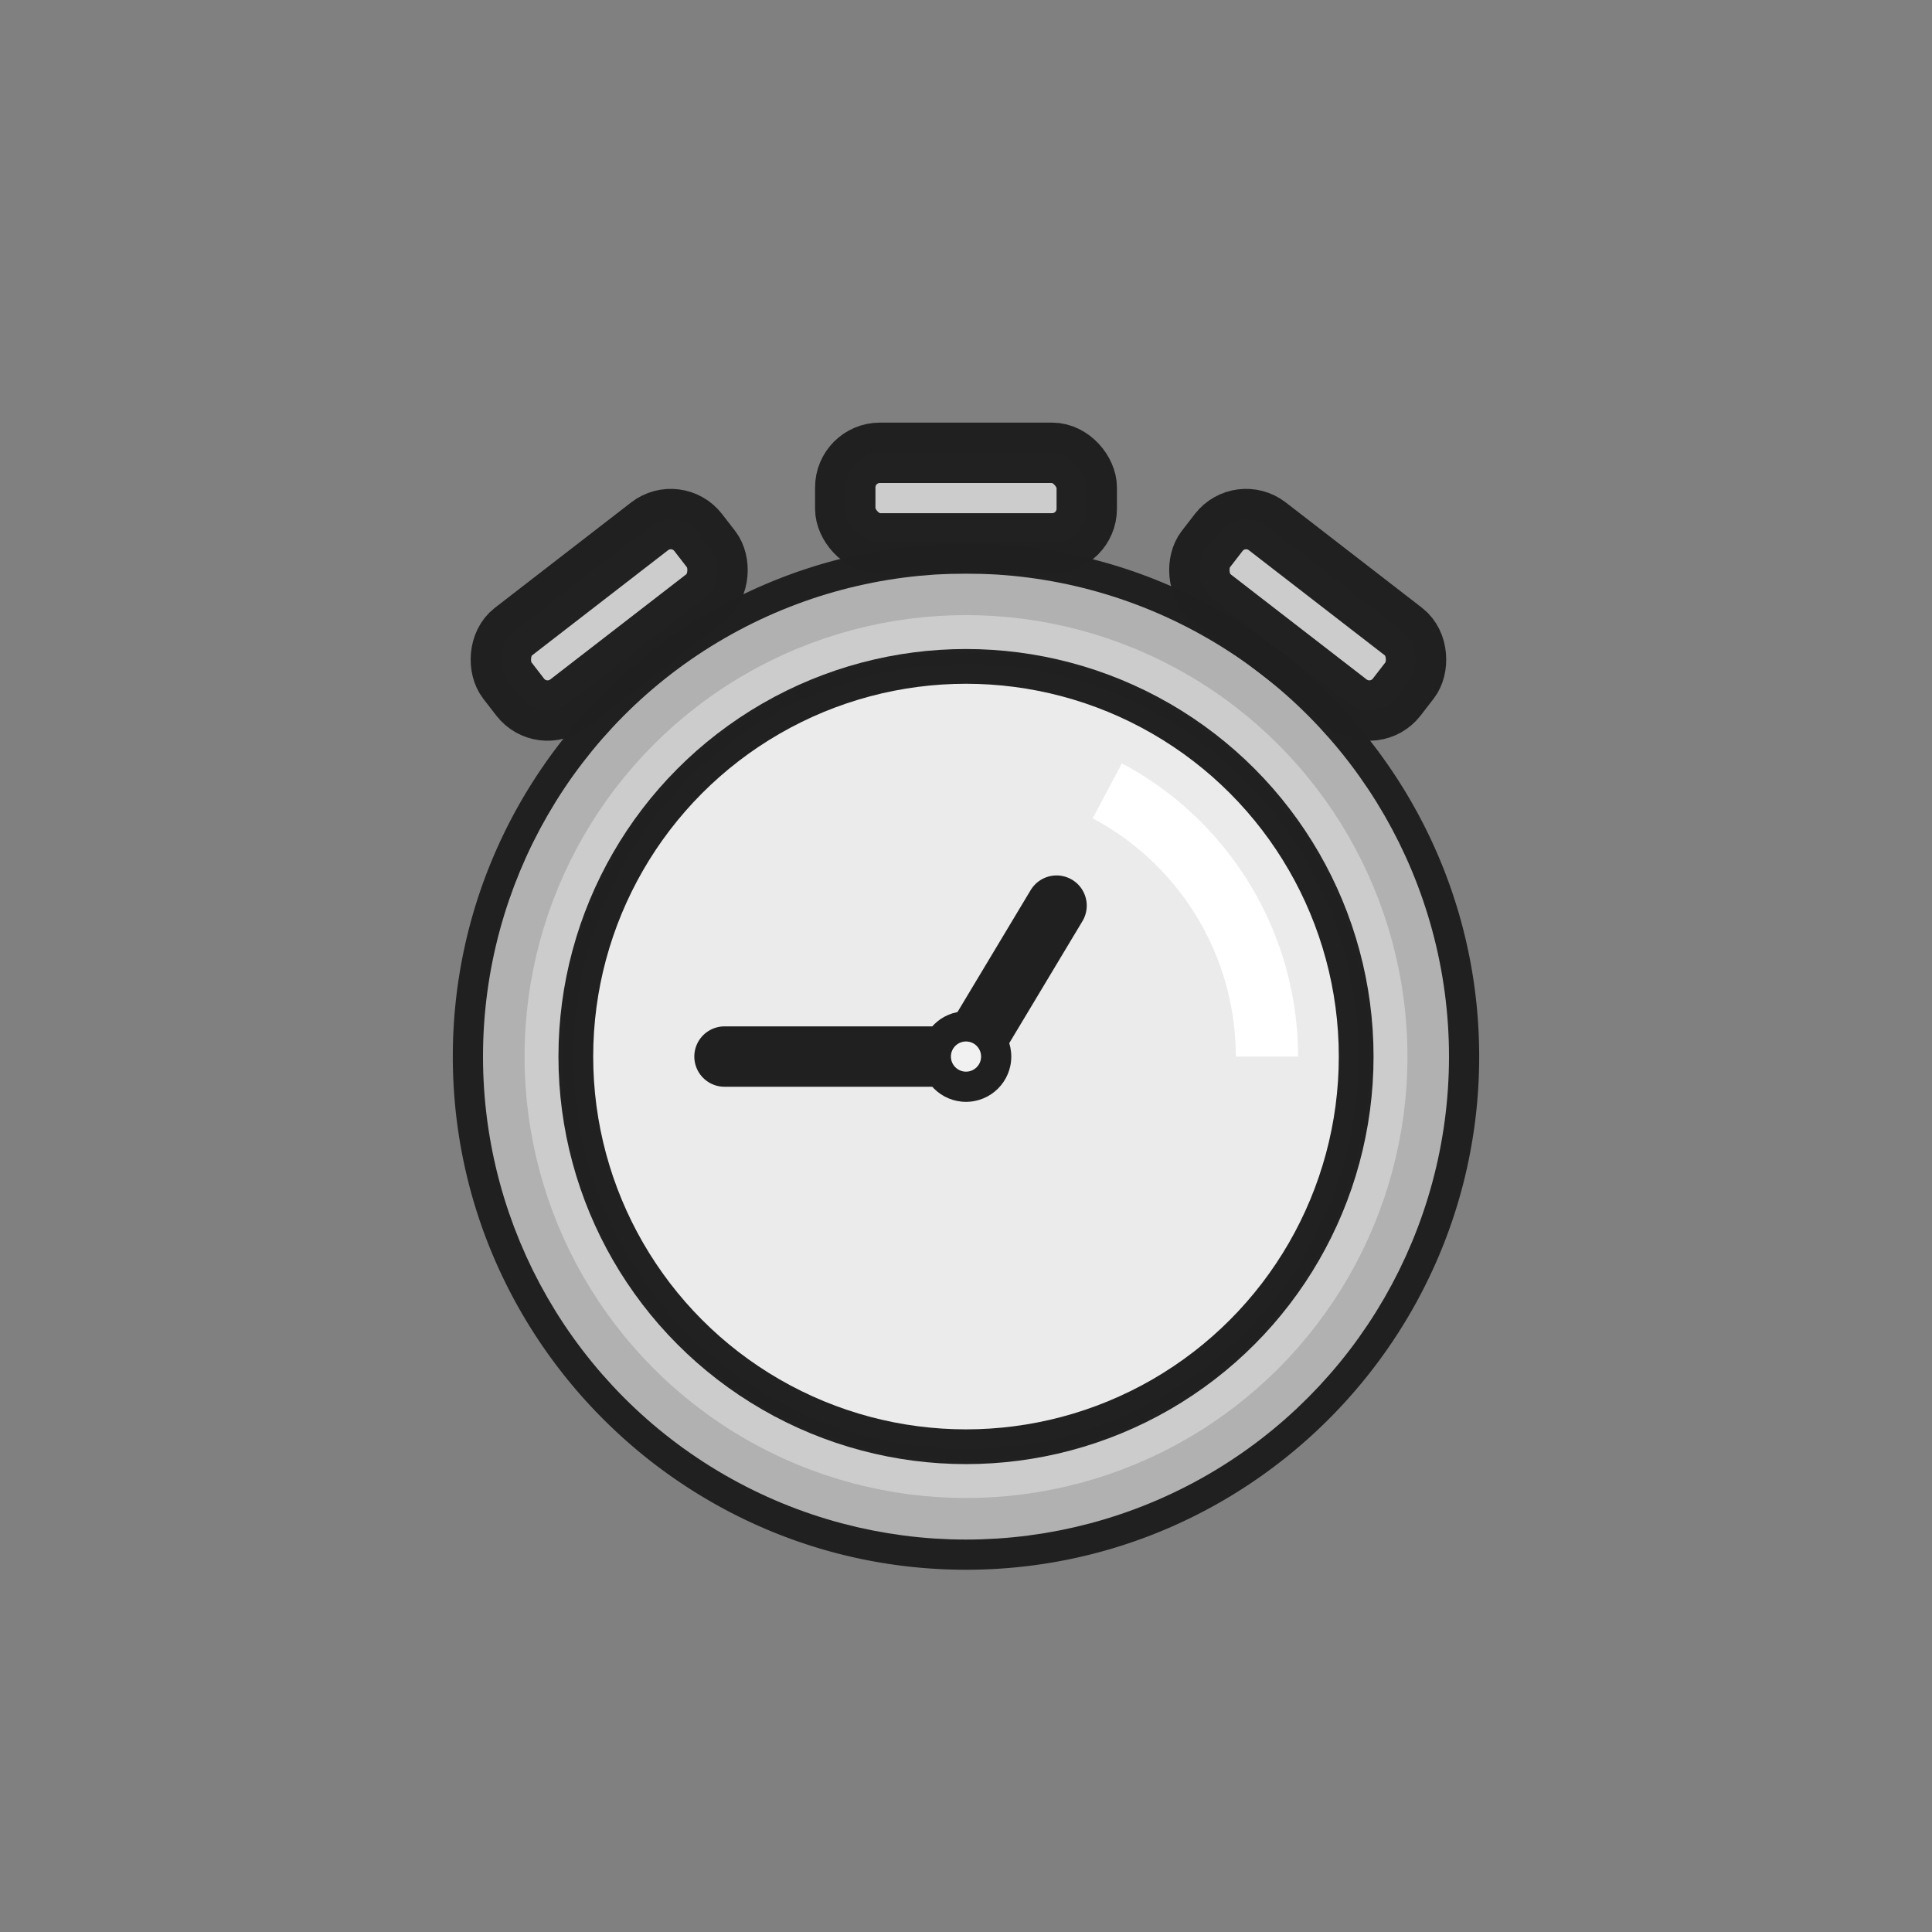 <svg xmlns="http://www.w3.org/2000/svg" xml:space="preserve" width="64" height="64"><rect width="100%" height="100%" fill="#808080" stroke="none"/><path d="M32 18c-9.37 0-17 7.63-17 17s7.63 17 17 17 17-7.63 17-17-7.63-17-17-17m0 3.188A13.79 13.79 0 0 1 45.813 35 13.79 13.79 0 0 1 32 48.813 13.79 13.79 0 0 1 18.188 35 13.79 13.79 0 0 1 32 21.188" style="color:#000;font-style:normal;font-variant:normal;font-weight:400;font-stretch:normal;font-size:medium;line-height:normal;font-family:sans-serif;font-variant-ligatures:normal;font-variant-position:normal;font-variant-caps:normal;font-variant-numeric:normal;font-variant-alternates:normal;font-feature-settings:normal;text-indent:0;text-align:start;text-decoration:none;text-decoration-line:none;text-decoration-style:solid;text-decoration-color:#000;letter-spacing:normal;word-spacing:normal;text-transform:none;writing-mode:lr-tb;direction:ltr;text-orientation:mixed;dominant-baseline:auto;baseline-shift:baseline;text-anchor:start;white-space:normal;shape-padding:0;clip-rule:nonzero;display:inline;overflow:visible;visibility:visible;opacity:.99;isolation:auto;mix-blend-mode:normal;color-interpolation:sRGB;color-interpolation-filters:linearRGB;solid-color:#000;solid-opacity:1;vector-effect:none;fill:#202020;fill-opacity:1;fill-rule:nonzero;stroke:none;stroke-width:3.188;stroke-linecap:butt;stroke-linejoin:miter;stroke-miterlimit:4;stroke-dasharray:none;stroke-dashoffset:0;stroke-opacity:1;paint-order:fill markers stroke;color-rendering:auto;image-rendering:auto;shape-rendering:auto;text-rendering:auto"/><circle cx="32" cy="35" r="14.5" style="opacity:.99;vector-effect:none;fill:#ececec;fill-opacity:1;stroke:#b3b3b3;stroke-width:3;stroke-linecap:butt;stroke-linejoin:miter;stroke-miterlimit:4;stroke-dasharray:none;stroke-dashoffset:0;stroke-opacity:1;paint-order:fill markers stroke"/><circle cx="32" cy="35" r="14" style="opacity:1;vector-effect:none;fill:none;fill-opacity:.992;fill-rule:nonzero;stroke:#ccc;stroke-width:1.247;stroke-linecap:round;stroke-linejoin:miter;stroke-miterlimit:4;stroke-dasharray:none;stroke-dashoffset:0;stroke-opacity:1;paint-order:markers stroke fill"/><rect width="8" height="3" x="28" y="15" ry="1.147" style="color:#000;clip-rule:nonzero;display:inline;overflow:visible;visibility:visible;opacity:1;isolation:auto;mix-blend-mode:normal;color-interpolation:sRGB;color-interpolation-filters:linearRGB;solid-color:#000;solid-opacity:1;fill:#ccc;fill-opacity:1;fill-rule:nonzero;stroke:#202020;stroke-width:2;stroke-linecap:butt;stroke-linejoin:miter;stroke-miterlimit:4;stroke-dasharray:none;stroke-dashoffset:0;stroke-opacity:.992;color-rendering:auto;image-rendering:auto;shape-rendering:auto;text-rendering:auto;paint-order:markers stroke fill"/><rect width="8" height="3" x="42.727" y="-11.889" ry="1.147" style="color:#000;clip-rule:nonzero;display:inline;overflow:visible;visibility:visible;opacity:1;isolation:auto;mix-blend-mode:normal;color-interpolation:sRGB;color-interpolation-filters:linearRGB;solid-color:#000;solid-opacity:1;fill:#ccc;fill-opacity:1;fill-rule:nonzero;stroke:#202020;stroke-width:2;stroke-linecap:butt;stroke-linejoin:miter;stroke-miterlimit:4;stroke-dasharray:none;stroke-dashoffset:0;stroke-opacity:.992;color-rendering:auto;image-rendering:auto;shape-rendering:auto;text-rendering:auto;paint-order:markers stroke fill" transform="rotate(37.715)"/><rect width="8" height="3" x="-7.505" y="26.956" ry="1.147" style="color:#000;clip-rule:nonzero;display:inline;overflow:visible;visibility:visible;opacity:1;isolation:auto;mix-blend-mode:normal;color-interpolation:sRGB;color-interpolation-filters:linearRGB;solid-color:#000;solid-opacity:1;fill:#ccc;fill-opacity:1;fill-rule:nonzero;stroke:#202020;stroke-width:2;stroke-linecap:butt;stroke-linejoin:miter;stroke-miterlimit:4;stroke-dasharray:none;stroke-dashoffset:0;stroke-opacity:.992;color-rendering:auto;image-rendering:auto;shape-rendering:auto;text-rendering:auto;paint-order:markers stroke fill" transform="scale(-1 1)rotate(37.715)"/><path d="M36.68 26.198A9.97 9.97 0 0 1 41.969 35" style="opacity:.99;vector-effect:none;fill:none;fill-opacity:1;stroke:#fff;stroke-width:2.062;stroke-linecap:butt;stroke-linejoin:miter;stroke-miterlimit:4;stroke-dasharray:none;stroke-dashoffset:0;stroke-opacity:1;paint-order:fill markers stroke"/><path d="m32 35 3-5m-3 5h-8" style="fill:none;stroke:#202020;stroke-width:2;stroke-linecap:round;stroke-linejoin:miter;stroke-opacity:1;stroke-miterlimit:4;stroke-dasharray:none"/><circle cx="32" cy="35" r="1.5" style="opacity:1;vector-effect:none;fill:#202020;fill-opacity:1;fill-rule:nonzero;stroke:none;stroke-width:1.158;stroke-linecap:round;stroke-linejoin:round;stroke-miterlimit:4;stroke-dasharray:none;stroke-dashoffset:0;stroke-opacity:1;paint-order:markers stroke fill"/><circle cx="32" cy="35" r=".5" style="opacity:1;vector-effect:none;fill:#f2f2f2;fill-opacity:.992;fill-rule:nonzero;stroke:none;stroke-width:.386;stroke-linecap:round;stroke-linejoin:round;stroke-miterlimit:4;stroke-dasharray:none;stroke-dashoffset:0;stroke-opacity:1;paint-order:markers stroke fill"/><circle cx="32" cy="35" r="12.925" style="opacity:1;vector-effect:none;fill:none;fill-opacity:.992;fill-rule:nonzero;stroke:#202020;stroke-width:1.151;stroke-linecap:round;stroke-linejoin:miter;stroke-miterlimit:4;stroke-dasharray:none;stroke-dashoffset:0;stroke-opacity:.992;paint-order:markers stroke fill"/></svg>